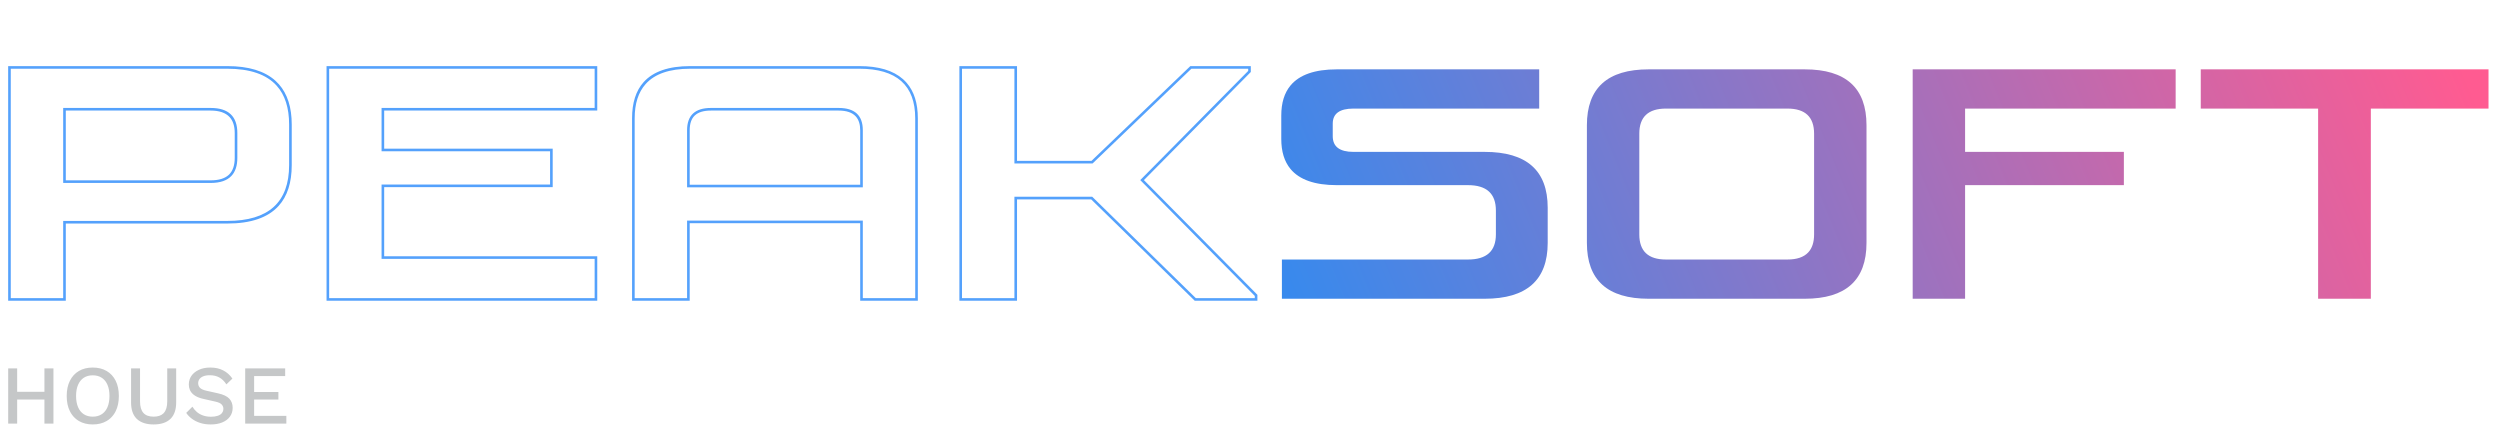 <svg width="956" height="170" viewBox="0 0 956 170" fill="none" xmlns="http://www.w3.org/2000/svg" xmlns:xlink="http://www.w3.org/1999/xlink">
	<desc>
			Created with Pixso.
	</desc>
	<defs>
		<linearGradient x1="911.791" y1="-47.489" x2="492.345" y2="124.085" id="paint_linear_125_238_0" gradientUnits="userSpaceOnUse">
			<stop stop-color="#FF5B91"/>
			<stop offset="1" stop-color="#368AEE"/>
		</linearGradient>
	</defs>
	<path id="Peak" d="M105.32 30.87Q99.12 25.28 86.92 25.28L3.12 25.28L3.12 115L25.16 115L25.16 85.48L86.92 85.48Q100.43 85.48 106.53 78.75Q111.56 73.21 111.56 63.12L111.56 47.64Q111.56 37.8 106.68 32.25Q106.04 31.53 105.32 30.87ZM24.16 85.48L24.16 84.48L86.92 84.48C102.68 84.48 110.56 77.36 110.56 63.12L110.56 47.64Q110.56 38.03 105.78 32.75Q99.93 26.28 86.92 26.28L4.12 26.28L4.12 114L24.16 114L24.16 85.48ZM211.35 71.56L211.35 56.84L146.91 56.84L146.91 42.28L228.39 42.28L228.39 25.28L124.87 25.28L124.87 115L228.39 115L228.39 98L146.91 98L146.91 71.56L211.35 71.56ZM145.91 71.56L145.91 70.56L210.35 70.56L210.35 57.84L145.91 57.84L145.91 41.28L227.39 41.28L227.39 26.28L125.87 26.28L125.87 114L227.39 114L227.39 99L145.91 99L145.91 71.56ZM350.98 115L350.98 45.24Q350.98 36.65 346.74 31.72Q346.07 30.95 345.31 30.27Q339.68 25.28 328.62 25.28L263.94 25.28Q251.63 25.28 246.13 31.4Q241.7 36.33 241.7 45.24L241.7 115L263.74 115L263.74 85.36L328.94 85.36L328.94 115L350.98 115ZM329.94 85.36L329.94 114L349.98 114L349.98 45.24C349.98 32.59 342.86 26.28 328.62 26.28L263.94 26.28Q252.12 26.28 246.88 32.15Q242.7 36.83 242.7 45.24L242.7 114L262.74 114L262.74 84.36L329.94 84.36L329.94 85.36ZM480.83 115L480.83 112.74L437.43 68.87L478.31 27.53L478.31 25.28L455.18 25.28L417.38 61.52L388.91 61.52L388.91 25.28L366.87 25.28L366.87 115L388.91 115L388.91 76.24L417.26 76.24L456.86 115L480.83 115ZM417.67 75.24L457.27 114L479.83 114L479.83 113.16L479.67 113L436.03 68.87L477.15 27.28L477.31 27.12L477.31 26.28L455.59 26.28L417.79 62.52L387.91 62.52L387.91 26.28L367.87 26.28L367.87 114L387.91 114L387.91 75.24L417.67 75.24ZM25.16 42.28L80.56 42.28Q85.46 42.28 87.75 44.72Q89.76 46.86 89.76 50.88L89.76 60.36Q89.76 64.62 87.62 66.73Q87.57 66.78 87.52 66.83Q85.26 68.96 80.56 68.96L25.16 68.96L25.16 42.28ZM24.16 42.28L24.16 41.28L80.56 41.28C87.36 41.28 90.76 44.48 90.76 50.88L90.76 60.36Q90.76 64.86 88.5 67.26Q85.96 69.96 80.56 69.96L24.16 69.96L24.16 42.28ZM328.94 71.64L329.94 71.64L329.94 49.8C329.94 44.12 326.86 41.28 320.7 41.28L271.86 41.28C265.78 41.28 262.74 44.12 262.74 49.8L262.74 71.64L328.94 71.64ZM328.94 70.64L263.74 70.64L263.74 49.8Q263.74 46.07 265.61 44.23Q265.66 44.18 265.71 44.14Q267.7 42.28 271.86 42.28L320.7 42.28Q325.2 42.28 327.24 44.51Q328.94 46.38 328.94 49.8L328.94 70.64Z" fill="#54A1FC" fill-opacity="1" fill-rule="evenodd"/>
	<path id="house" d="M40.77 141.86Q38.53 140.55 35.46 140.55C33.43 140.55 31.67 140.98 30.18 141.86C28.69 142.73 27.54 143.98 26.73 145.6C25.91 147.22 25.51 149.17 25.51 151.43C25.51 153.69 25.91 155.63 26.73 157.25Q27.51 158.81 28.71 159.91Q29.38 160.53 30.18 161C31.67 161.87 33.43 162.31 35.46 162.31C37.51 162.31 39.28 161.87 40.77 161Q41.58 160.53 42.25 159.91Q43.45 158.81 44.23 157.25C45.04 155.63 45.45 153.69 45.45 151.43C45.45 149.17 45.04 147.22 44.23 145.6C43.42 143.98 42.27 142.73 40.77 141.86ZM85.35 141.64C83.97 140.91 82.32 140.55 80.42 140.55Q77.86 140.55 76.01 141.44C74.77 142.02 73.82 142.8 73.16 143.78Q72.78 144.35 72.55 144.98Q72.2 145.93 72.2 147.01Q72.2 148.13 72.6 149.07Q72.69 149.29 72.81 149.51Q73.42 150.6 74.66 151.36C75.5 151.88 76.55 152.27 77.83 152.55L82.47 153.6C83.6 153.86 84.37 154.22 84.78 154.69Q85.13 155.08 85.29 155.53Q85.42 155.9 85.42 156.32Q85.42 156.92 85.2 157.41Q85.06 157.72 84.84 157.99Q84.3 158.66 83.21 159.01C82.5 159.25 81.66 159.36 80.68 159.36C79.57 159.36 78.56 159.2 77.64 158.88C76.74 158.56 75.96 158.12 75.27 157.54C74.59 156.94 74.02 156.27 73.58 155.52L71.21 157.89Q72.07 159.17 73.42 160.16C74.31 160.82 75.36 161.35 76.55 161.73C77.75 162.12 79.09 162.31 80.58 162.31Q83.11 162.31 84.97 161.54C86.23 161.03 87.21 160.29 87.91 159.33C88.62 158.37 88.97 157.24 88.97 155.94C88.97 154.53 88.54 153.37 87.69 152.45C86.84 151.53 85.38 150.85 83.34 150.4L79.05 149.44C77.79 149.17 76.93 148.78 76.46 148.29C76.01 147.8 75.78 147.22 75.78 146.56C75.78 145.99 75.93 145.48 76.23 145.03C76.55 144.56 77.04 144.18 77.7 143.91C78.37 143.63 79.21 143.49 80.23 143.49C81.62 143.49 82.81 143.77 83.82 144.32C84.84 144.86 85.76 145.74 86.57 146.98L88.87 144.77C87.91 143.38 86.74 142.34 85.35 141.64ZM6.56 149.83L6.56 140.87L3.13 140.87L3.13 161.99L6.56 161.99L6.56 152.77L16.99 152.77L16.99 161.99L20.44 161.99L20.44 140.87L16.99 140.87L16.99 149.83L6.56 149.83ZM67.37 153.89L67.37 140.87L63.95 140.87L63.95 153.48Q63.95 156.45 62.67 157.89Q62.56 158 62.46 158.11Q61.18 159.33 58.73 159.33C56.98 159.33 55.68 158.85 54.83 157.89Q53.55 156.45 53.55 153.48L53.55 140.87L50.12 140.87L50.12 153.89Q50.12 157.86 52.1 159.97Q52.21 160.08 52.33 160.2Q52.37 160.24 52.42 160.28Q54.65 162.31 58.73 162.31Q62.95 162.31 65.16 160.2L65.16 160.2Q65.28 160.08 65.39 159.97Q67.37 157.86 67.37 153.89ZM93.76 140.87L93.76 161.99L109.5 161.99L109.5 159.04L97.18 159.04L97.18 152.77L106.46 152.77L106.46 149.89L97.18 149.89L97.18 143.81L109.05 143.81L109.05 140.87L93.76 140.87ZM32.04 144.45C33 143.83 34.14 143.52 35.46 143.52Q37.47 143.52 38.87 144.44Q38.88 144.45 38.89 144.45Q39.13 144.61 39.36 144.79Q40.46 145.68 41.09 147.14C41.61 148.31 41.86 149.74 41.86 151.43C41.86 153.09 41.61 154.52 41.09 155.72Q40.46 157.17 39.36 158.06Q39.13 158.24 38.89 158.4C37.95 159.02 36.81 159.33 35.46 159.33C34.14 159.33 33 159.02 32.04 158.4C31.1 157.78 30.37 156.89 29.86 155.72C29.35 154.52 29.09 153.09 29.09 151.43Q29.09 148.9 29.86 147.14C30.37 145.97 31.1 145.07 32.04 144.45Z" fill="#C5C7C8" fill-opacity="1" fill-rule="evenodd"/>
	<path id="Soft" d="M591.84 79.44C591.84 65.19 583.8 58.08 567.71 58.08L517.56 58.08C512.28 58.08 509.64 56.08 509.64 52.08L509.64 47.28C509.64 43.44 512.28 41.52 517.56 41.52L588.59 41.52L588.59 26.52L511.2 26.52Q498.63 26.52 493.49 32.69Q489.96 36.95 489.96 44.16L489.96 53.16Q489.96 60.36 493.49 64.62Q498.63 70.8 511.2 70.8L561.36 70.8C568.48 70.8 572.03 74.04 572.03 80.51L572.03 89.64C572.03 96.04 568.48 99.24 561.36 99.24L490.2 99.24L490.2 114.24L567.71 114.24C583.8 114.24 591.84 107.12 591.84 92.88L591.84 79.44ZM606.83 92.88C606.83 107.12 614.71 114.24 630.46 114.24L690.11 114.24C705.87 114.24 713.75 107.12 713.75 92.88L713.75 47.88C713.75 33.64 705.87 26.52 690.11 26.52L630.46 26.52C614.71 26.52 606.83 33.64 606.83 47.88L606.83 92.88ZM812.17 58.08L751.45 58.08L751.45 41.52L831.97 41.52L831.97 26.52L731.41 26.52L731.41 114.24L751.45 114.24L751.45 70.8L812.17 70.8L812.17 58.08ZM886.45 41.52L886.45 114.24L906.61 114.24L906.61 41.52L951.61 41.52L951.61 26.52L841.57 26.52L841.57 41.52L886.45 41.52ZM626.87 51.12C626.87 44.72 630.27 41.52 637.07 41.52L683.51 41.52C690.31 41.52 693.71 44.72 693.71 51.12L693.71 89.64Q693.71 94.14 691.45 96.54Q688.91 99.24 683.51 99.24L637.07 99.24C630.27 99.24 626.87 96.04 626.87 89.64L626.87 51.12Z" fill="url(#paint_linear_125_238_0)" fill-opacity="1" fill-rule="evenodd"/>
</svg>
